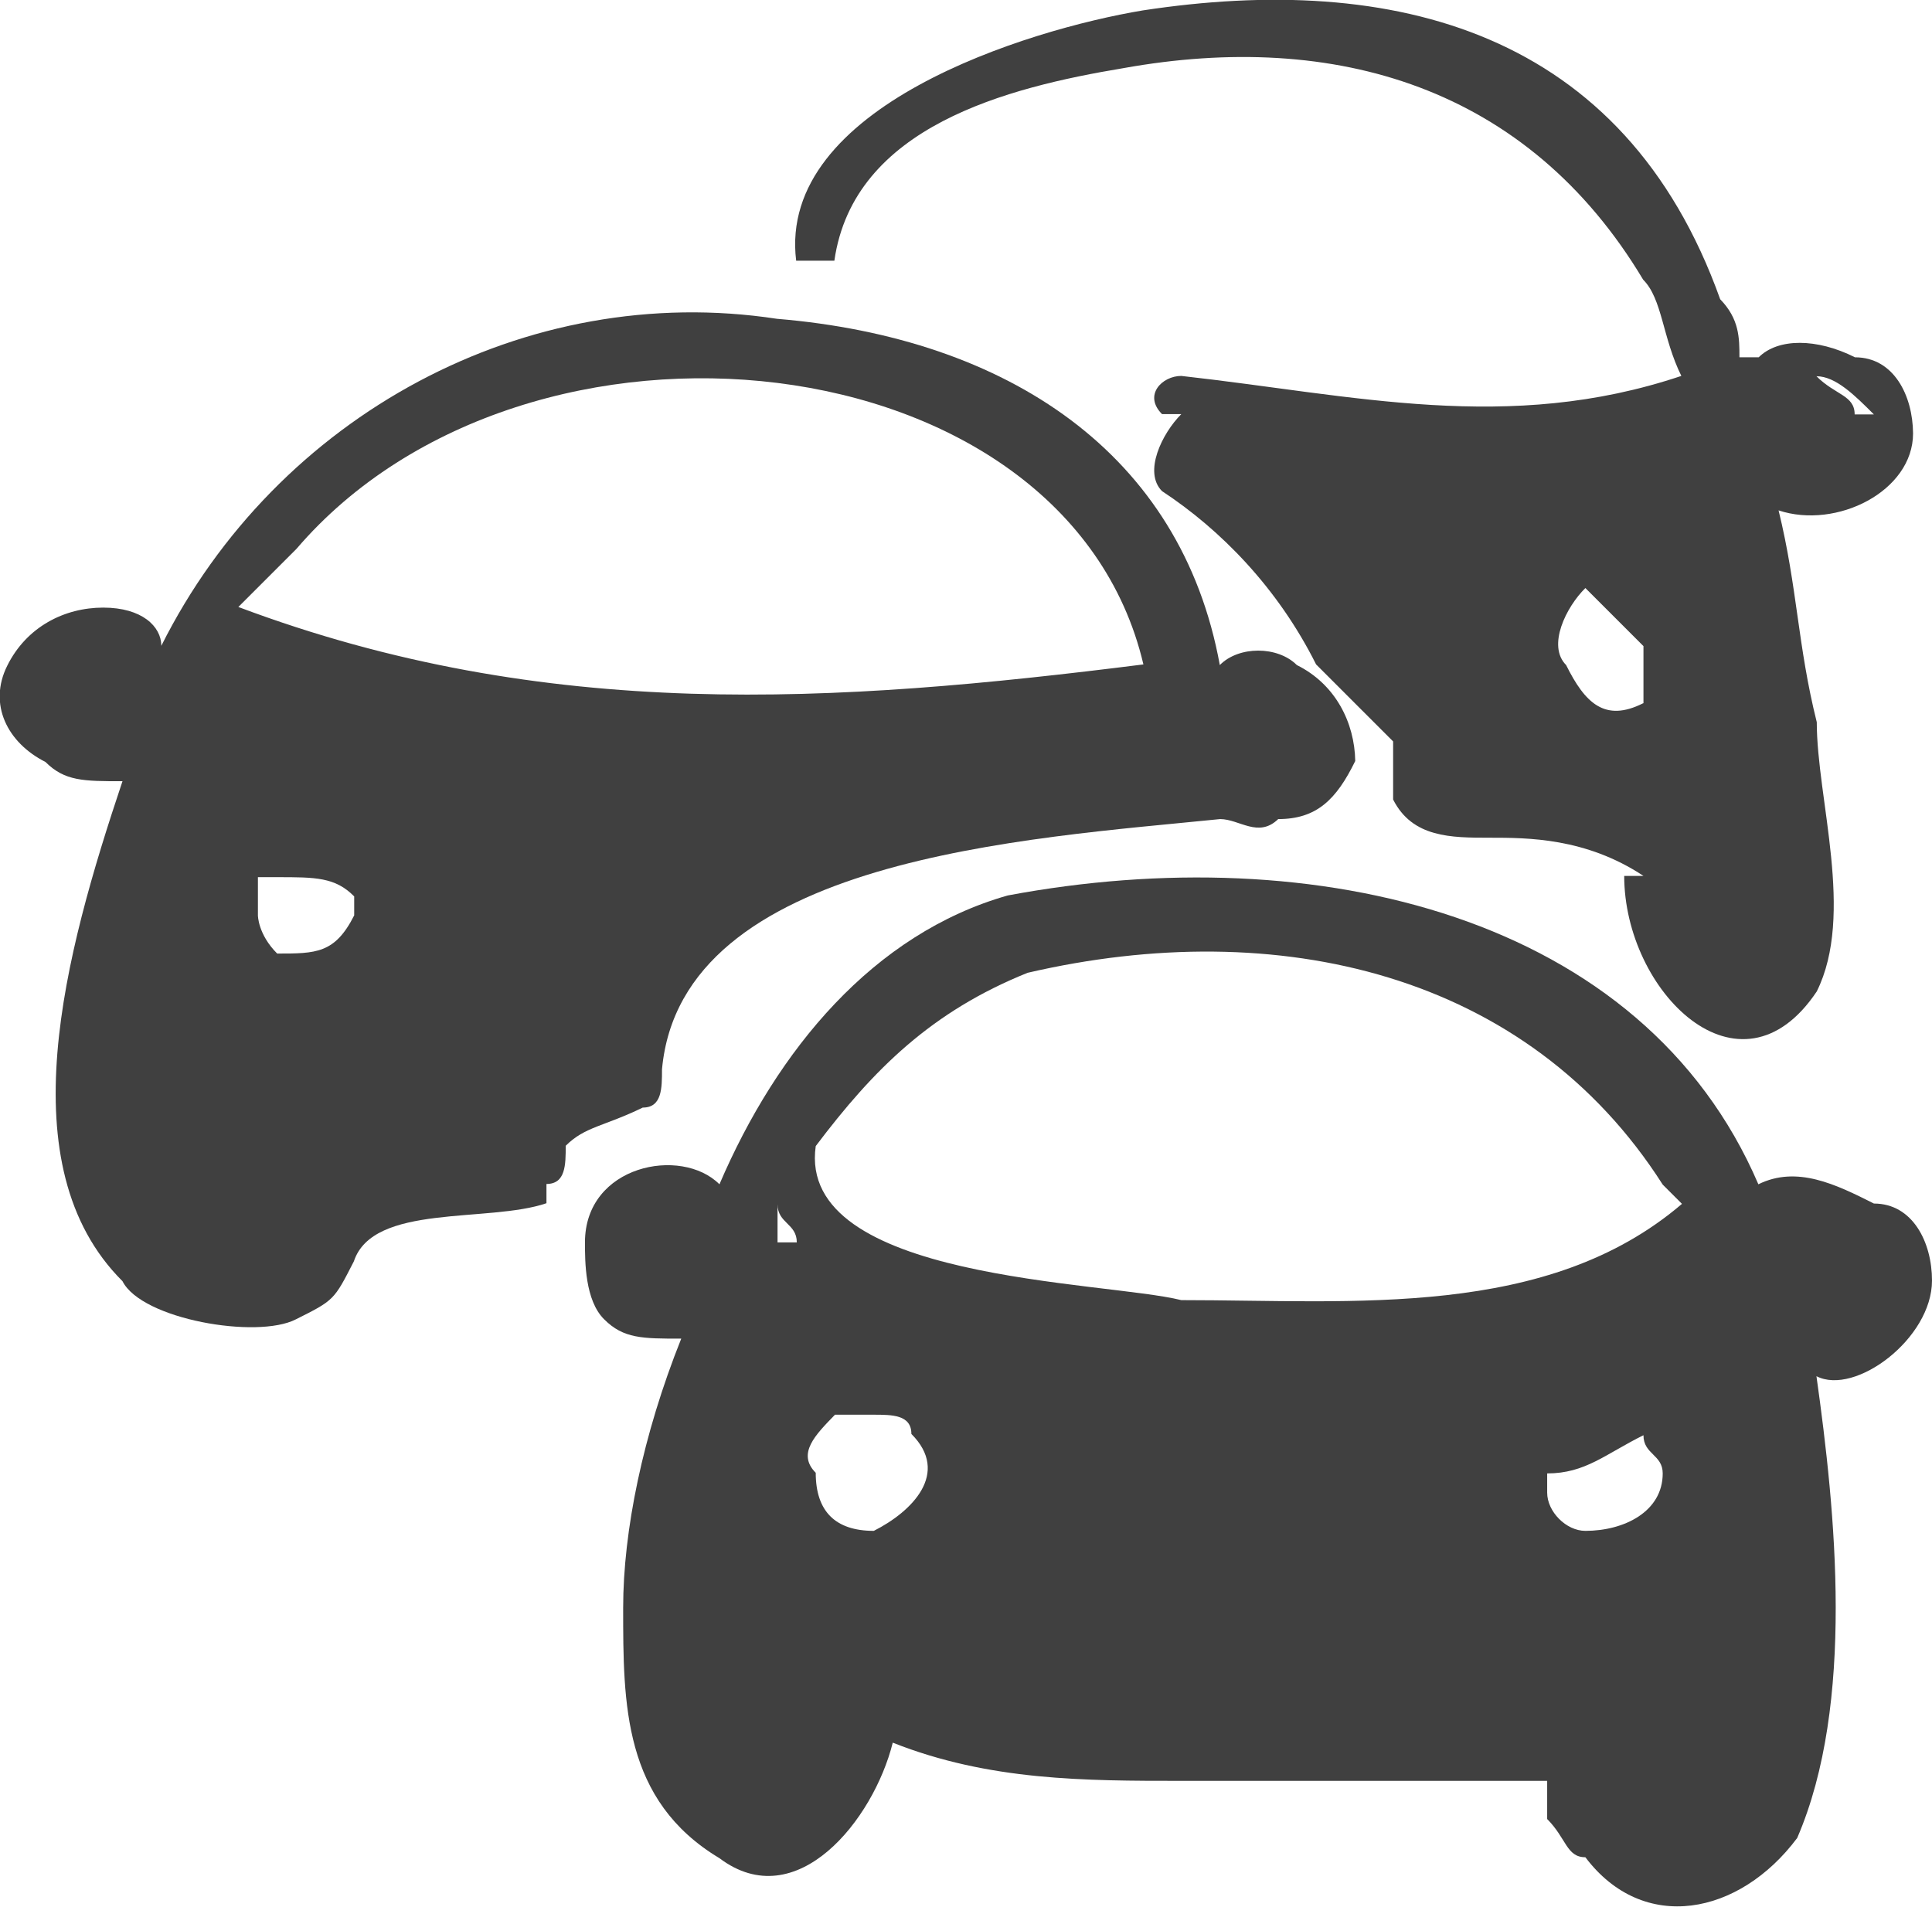 <?xml version="1.0" encoding="utf-8"?>
<!-- Generator: Adobe Illustrator 18.1.1, SVG Export Plug-In . SVG Version: 6.00 Build 0)  -->
<!DOCTYPE svg PUBLIC "-//W3C//DTD SVG 1.1//EN" "http://www.w3.org/Graphics/SVG/1.1/DTD/svg11.dtd">
<svg version="1.1" id="Layer_1" xmlns="http://www.w3.org/2000/svg" xmlns:xlink="http://www.w3.org/1999/xlink" x="0px" y="0px"
	 viewBox="70.8 276.4 612 604.1" enable-background="new 70.8 276.4 612 604.1" xml:space="preserve">
<g>
	<path fill="#404040" d="M682.8,682.1c0-12.1-6.1-24.4-18.4-24.4c-12.1-6.1-24.4-12.1-36.6-6.1c-36.6-85.3-140.3-109.8-237.8-91.5
		c-42.5,12.1-73,48.8-91.3,91.5c-12.1-12.1-42.6-6.1-42.6,18.4c0,6.1,0,18.4,6.1,24.4c6.1,6.1,12.1,6.1,24.4,6.1
		c-12.2,30.5-18.4,61-18.4,85.3c0,30.5,0,61,30.5,79.3c24.4,18.4,48.8-12.1,54.9-36.6c30.5,12.1,61,12.1,91.5,12.1
		c36.6,0,79.3,0,115.8,0c0,6.1,0,12.1,0,12.1c6.1,6.1,6.1,12.1,12.1,12.1c18.4,24.4,48.8,18.4,67.1-6.1
		c18.4-42.6,12.1-103.6,6.1-146.3C658.4,718.7,682.8,700.5,682.8,682.1z M317.1,670L317.1,670L317.1,670L317.1,670c0,0,0-6.1,0-12.1
		c0,6.1,6.1,6.1,6.1,12.1C317.1,670,317.1,670,317.1,670z M347.6,761.4L347.6,761.4c-12.1,0-18.4-6.1-18.4-18.4
		c-6.1-6.1,0-12.1,6.1-18.4l0,0c6.1,0,6.1,0,12.1,0c6,0,12.1,0,12.1,6.1C371.9,743.1,359.7,755.3,347.6,761.4z M573,761.4L573,761.4
		c-6.1,0-12.1-6.1-12.1-12.1v-6.1c12.1,0,18.4-6.1,30.5-12.1c0,6.1,6.1,6.1,6.1,12.1C597.5,755.3,585.3,761.4,573,761.4z M445,688.3
		L445,688.3c-24.4-6.1-121.9-6.1-115.8-48.8l0,0c18.4-24.4,36.6-42.6,67.1-54.9c79.3-18.4,158.4,0,201.2,67.1l6.1,6.1
		C560.9,694.3,499.9,688.3,445,688.3z"/>
	<path fill="#404040" d="M481.6,487.1c-6.1-6.1-18.4-6.1-24.4,0l0,0c-12.2-67-67.1-103.6-140.3-109.7
		c-79.3-12.1-158.4,30.5-195,103.6c0-6.1-6.1-12.1-18.4-12.1s-24.3,6.1-30.4,18.4c-6.1,12.2,0,24.4,12.1,30.5
		c6.1,6.1,12.1,6.1,24.4,6.1c-18.4,54.9-36.6,121.9,0,158.4c6.1,12.1,42.6,18.4,54.9,12.1c12.2-6.1,12.1-6.1,18.4-18.4
		c6.1-18.4,42.6-12.1,61-18.4v-6.1c6.1,0,6.1-6.1,6.1-12.1c6.1-6.1,12.1-6.1,24.4-12.1c6.1,0,6.1-6.1,6.1-12.1
		c6.1-67.1,115.8-73.1,176.8-79.3c6.1,0,12.1,6.1,18.4,0c12.1,0,18.4-6.1,24.4-18.4C499.9,505.4,493.9,493.2,481.6,487.1z
		 M183,566.4L183,566.4c-6.1,12.1-12.1,12.1-24.4,12.1c-6.1-6.1-6.1-12.1-6.1-12.1c0-6.1,0-6.1,0-12.1l0,0c6.1,0,6.1,0,6.1,0
		c12.1,0,18.4,0,24.4,6.1l0,0l0,0V566.4L183,566.4z M146.3,468.7L146.3,468.7c6.1-6.1,12.1-12.1,18.4-18.4
		c73.1-85.3,243.9-67.1,268.3,36.6C335.3,499.2,244,505.4,146.3,468.7z"/>
	<path fill="#404040" d="M658.4,389.6c-12.1-6.1-24.4-6.1-30.5,0c0,0,0,0-6.1,0c0-6.1,0-12.1-6.1-18.4
		c-30.5-85.3-103.6-103.6-182.9-91.5c-36.6,6.1-115.8,30.5-109.8,79.3h12.1c6.1-42.6,54.9-54.9,91.5-61c67.2-12.1,128.2,6,164.7,67
		c6.1,6.1,6.1,18.4,12.1,30.5c-54.9,18.4-103.6,6.1-158.4,0c-6.1,0-12.1,6.1-6.1,12.1h6.1c-6.1,6.1-12.1,18.4-6.1,24.4
		c18.4,12.1,36.6,30.5,48.8,54.9c6.1,6.1,12.1,12.1,24.4,24.4c0,0,0,12.1,0,18.4c6.1,12.1,18.4,12.1,30.5,12.1
		c12.1,0,30.5,0,48.8,12.1c-6.1,0-6.1,0-6.1,0c0,36.6,36.6,73.1,61,36.6c12.1-24.4,0-61,0-85.3c-6.1-24.4-6.1-42.6-12.1-67.1
		c18.4,6.1,42.6-6.1,42.6-24.4C676.7,401.7,670.7,389.6,658.4,389.6z M664.4,407.7L664.4,407.7c0,0,0,0-6.1,0
		c0-6.1-6.1-6.1-12.1-12.1C652.3,395.6,658.4,401.7,664.4,407.7z M591.3,499.2L591.3,499.2c-12.1,6.1-18.4,0-24.4-12.1
		c-6.1-6.1,0-18.4,6.1-24.4l0,0l0,0l0,0c6.1,6.1,12.1,12.1,18.4,18.4c0,6.1,0,12.1,0,12.1v6H591.3z"/>
</g>
</svg>
